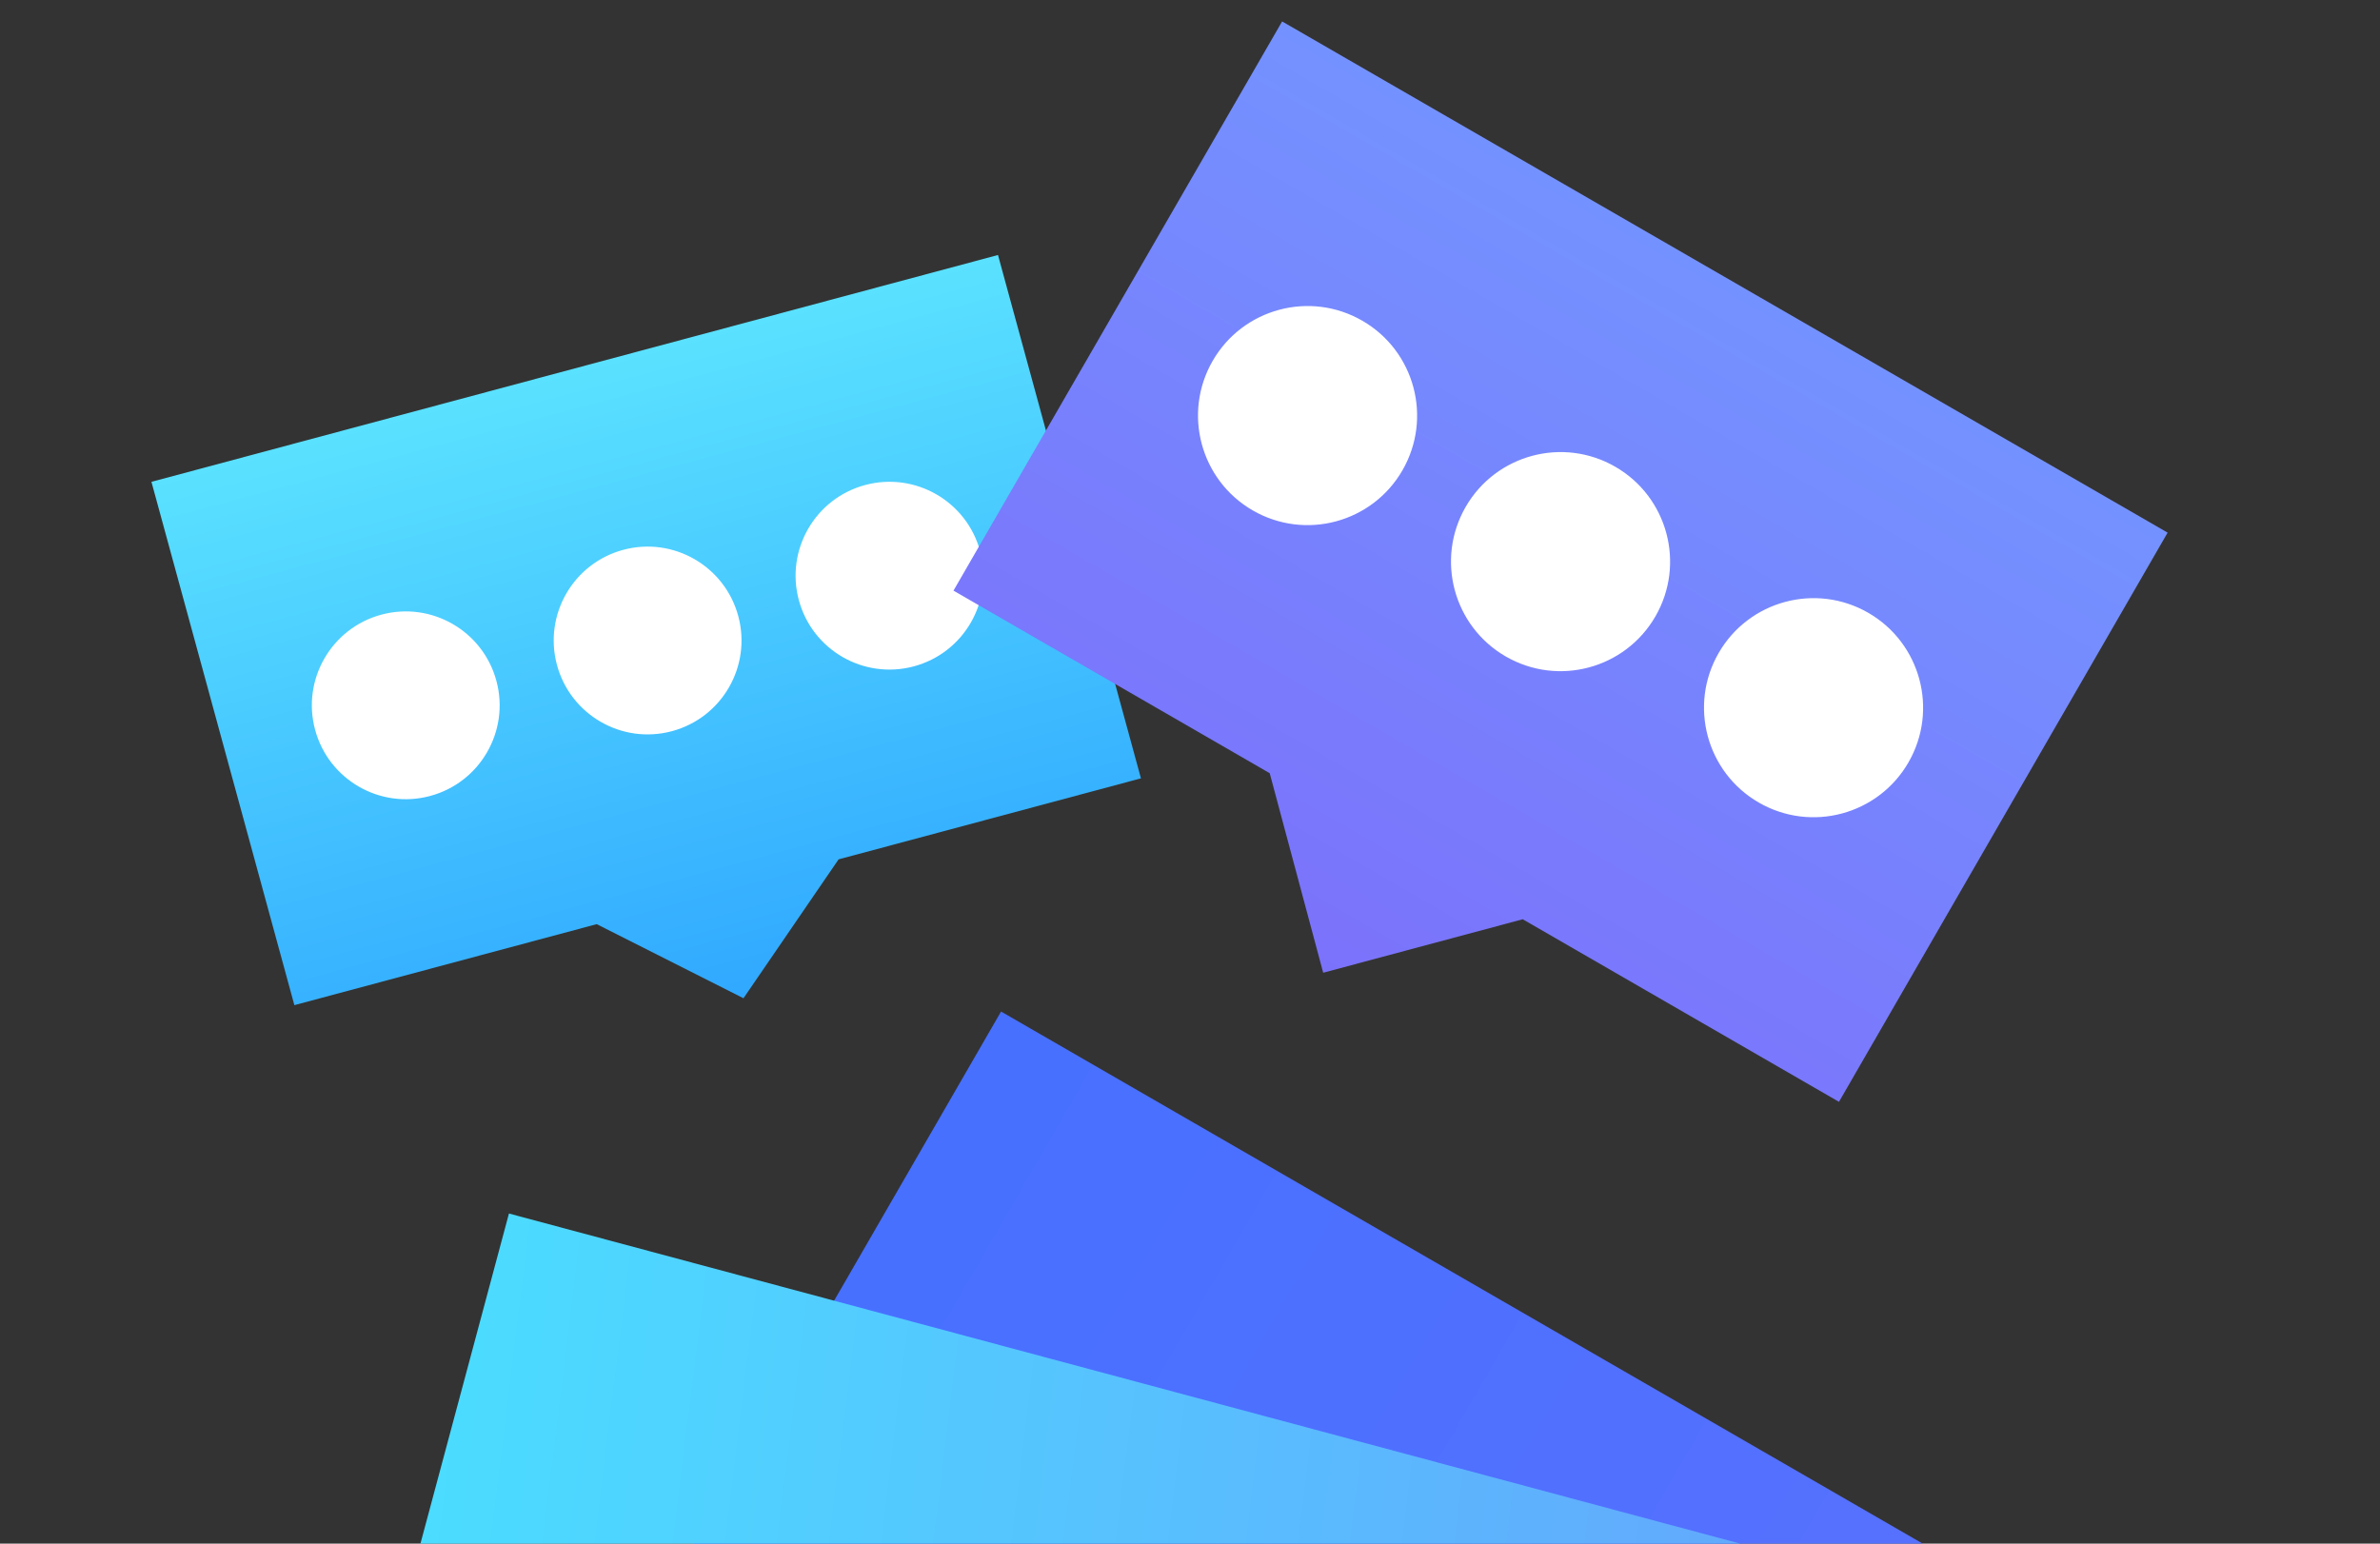 <svg width="111" height="72" viewBox="0 0 111 72" fill="none" xmlns="http://www.w3.org/2000/svg">
<rect x="0" y="0" width="111" height="72" fill="#333333" stroke="none"/>
<g clip-path="url(#clip0)">
<path d="M7.063 22.474L46.545 11.894L53.212 36.304L39.111 40.083L34.675 46.561L27.83 43.105L13.729 46.883L7.063 22.474Z" fill="url(#paint0_linear)"/>
<circle cx="18.924" cy="32.898" r="4.379" transform="rotate(-15 18.924 32.898)" fill="white"/>
<circle cx="30.204" cy="29.875" r="4.379" transform="rotate(-15 30.204 29.875)" fill="white"/>
<circle cx="41.485" cy="26.852" r="4.379" transform="rotate(-15 41.485 26.852)" fill="white"/>
<path d="M59.797 1L101.095 24.844L85.767 51.393L71.018 42.877L61.712 45.371L59.218 36.065L44.469 27.549L59.797 1Z" fill="url(#paint1_linear)"/>
<circle cx="60.983" cy="19.384" r="5.109" transform="rotate(30 60.983 19.384)" fill="white"/>
<circle cx="72.782" cy="26.196" r="5.109" transform="rotate(30 72.782 26.196)" fill="white"/>
<circle cx="84.582" cy="33.009" r="5.109" transform="rotate(30 84.582 33.009)" fill="white"/>
<g clip-path="url(#clip1)">
<rect width="111.71" height="171.862" transform="matrix(-0.5 0.866 0.866 0.5 46.688 47.181)" fill="url(#paint2_linear)"/>
<rect width="111.71" height="171.862" transform="matrix(-0.259 0.966 0.966 0.259 23.737 56.602)" fill="url(#paint3_linear)"/>
</g>
</g>
<defs>
<linearGradient id="paint0_linear" x1="26.863" y1="17.168" x2="34.734" y2="46.545" gradientUnits="userSpaceOnUse">
<stop stop-color="#5AE1FF"/>
<stop offset="1" stop-color="#30A8FF"/>
</linearGradient>
<linearGradient id="paint1_linear" x1="80.446" y1="12.922" x2="61.712" y2="45.371" gradientUnits="userSpaceOnUse">
<stop stop-color="#7492FF"/>
<stop offset="1" stop-color="#7B72FB"/>
<stop offset="1" stop-color="#4538FF"/>
</linearGradient>
<linearGradient id="paint2_linear" x1="55.855" y1="0" x2="55.855" y2="171.862" gradientUnits="userSpaceOnUse">
<stop stop-color="#4770FF"/>
<stop offset="1" stop-color="#7B72FB"/>
<stop offset="1" stop-color="#4538FF"/>
</linearGradient>
<linearGradient id="paint3_linear" x1="24.094" y1="-1.083" x2="6.068" y2="127.849" gradientUnits="userSpaceOnUse">
<stop stop-color="#4ADEFF"/>
<stop offset="1" stop-color="#7B72FB"/>
<stop offset="1" stop-color="#4538FF"/>
</linearGradient>
<clipPath id="clip0">
<rect width="96" height="72" fill="white" transform="translate(7)"/>
</clipPath>
<clipPath id="clip1">
<rect width="32.561" height="89" fill="white" transform="matrix(-4.37114e-08 1 1 4.37114e-08 14 44)"/>
</clipPath>
</defs>
</svg>
